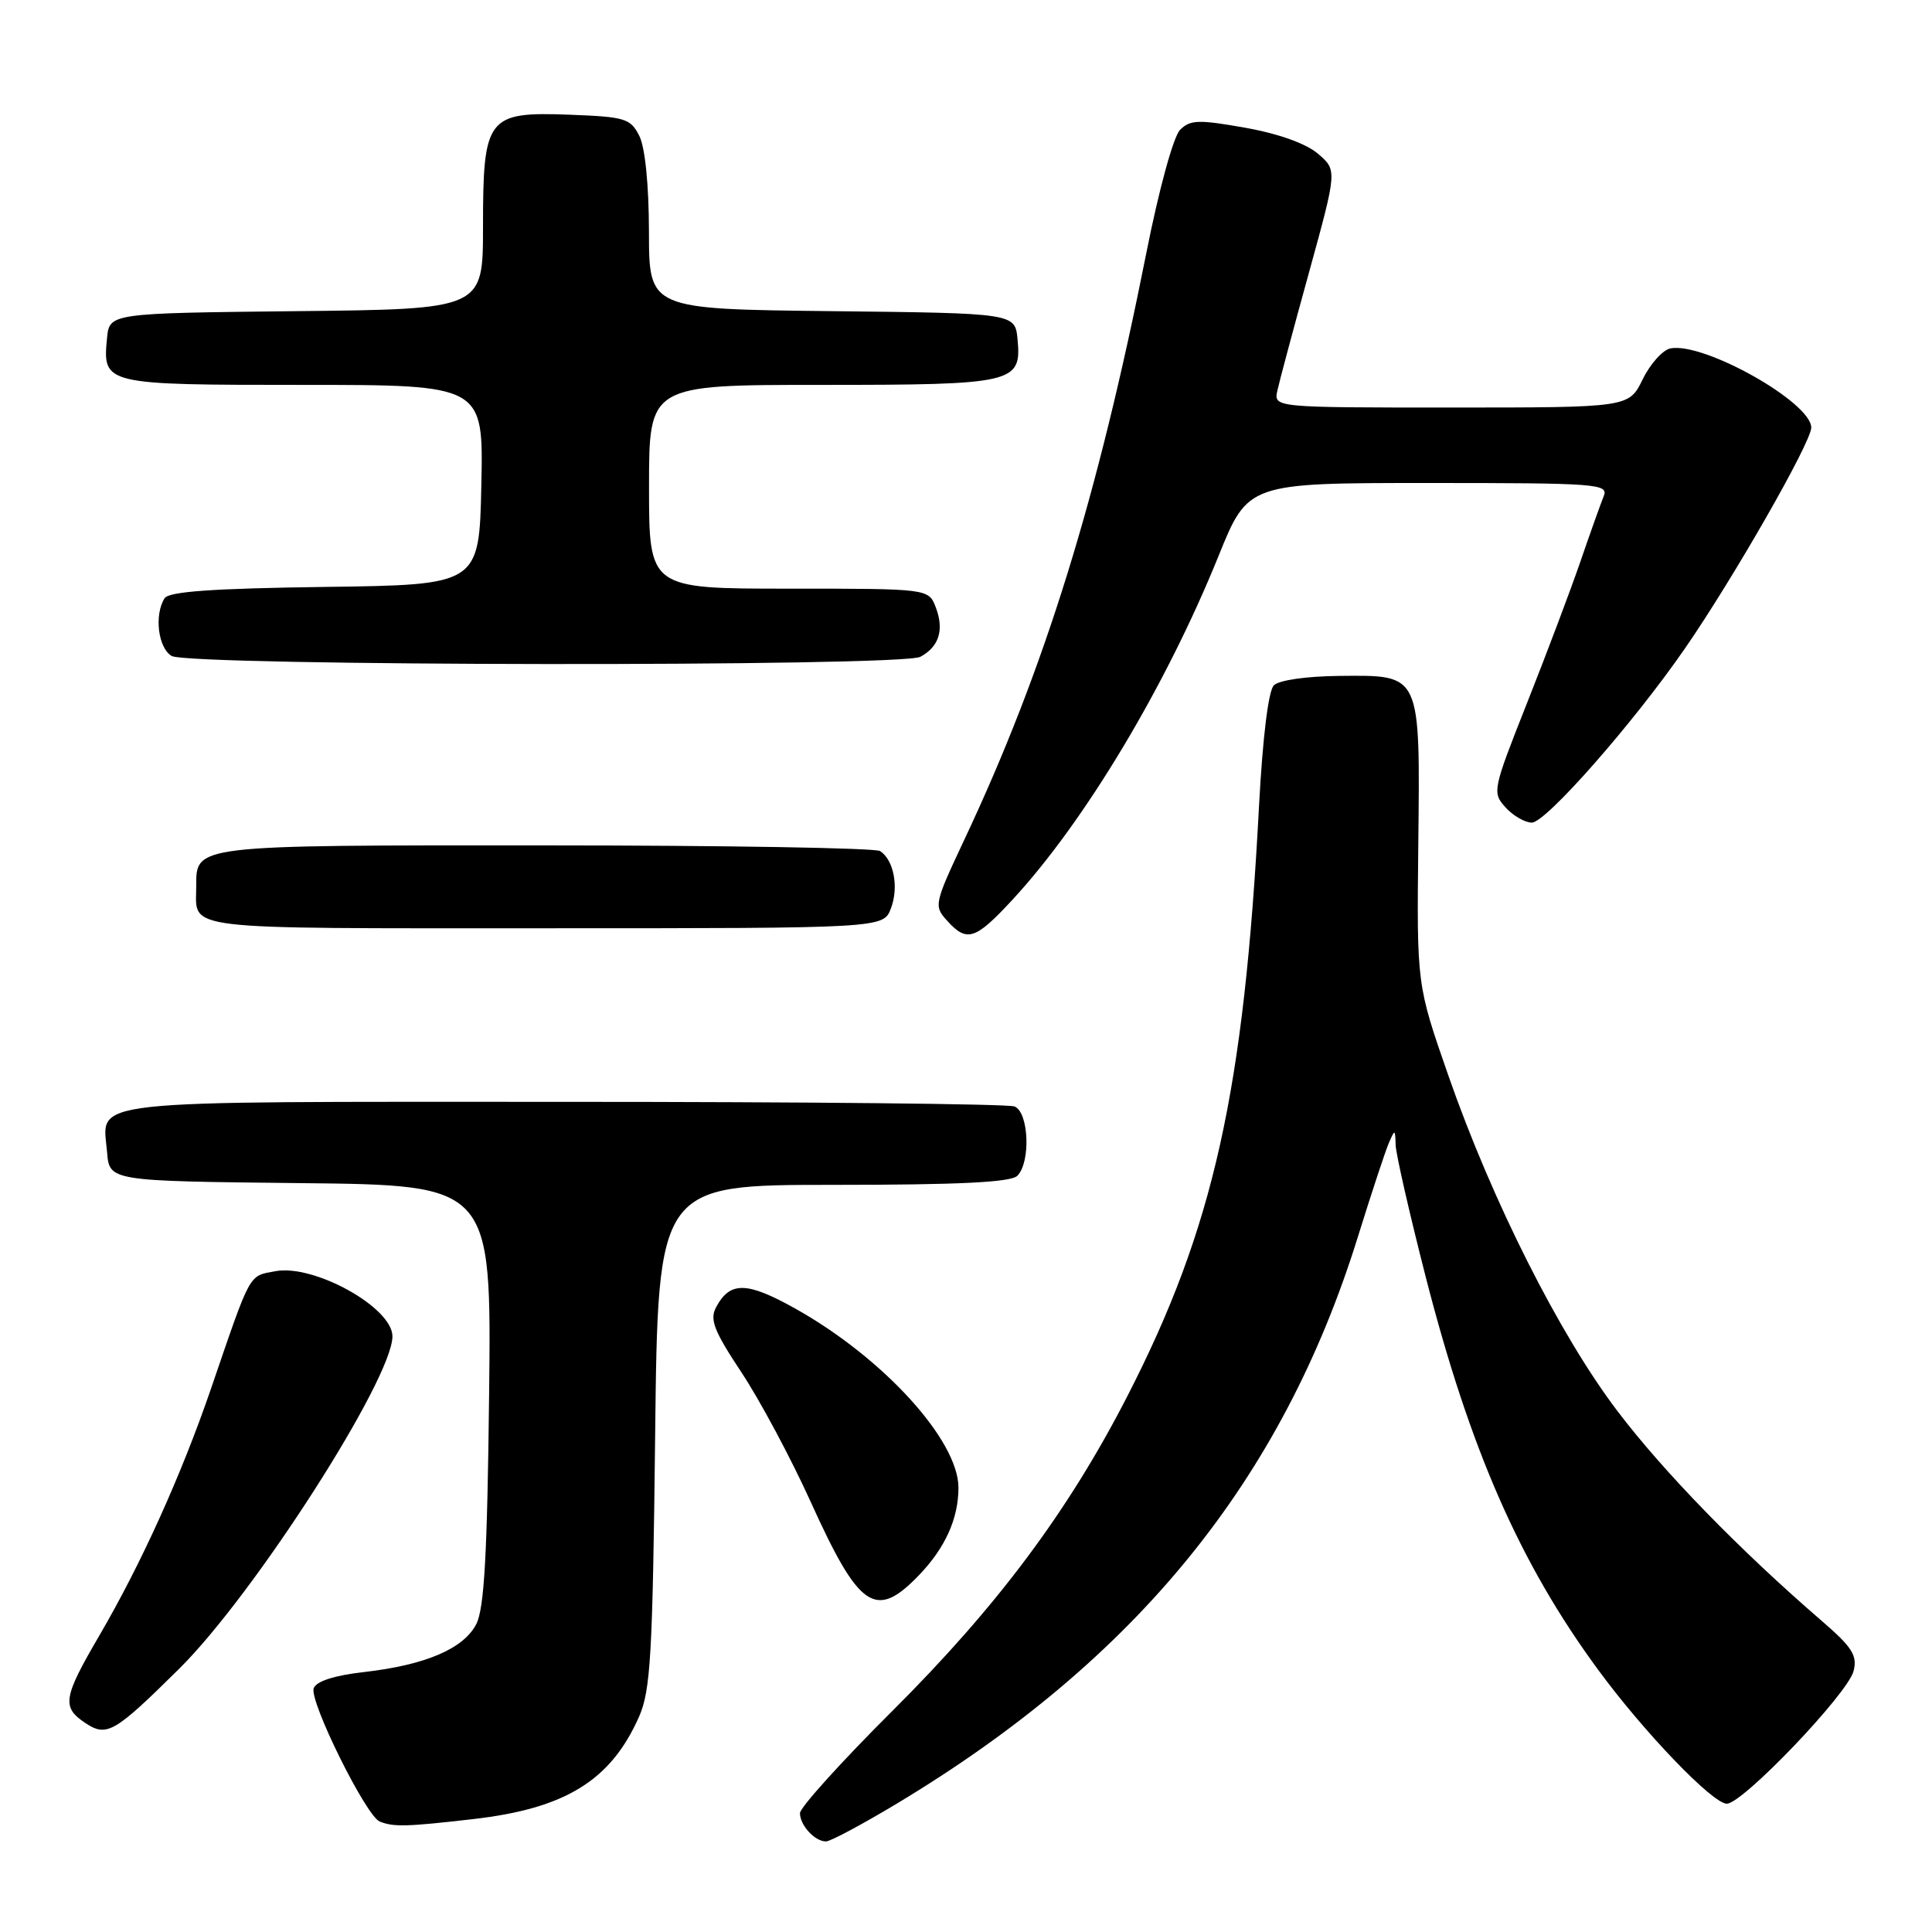 <?xml version="1.0" encoding="UTF-8" standalone="no"?>
<!DOCTYPE svg PUBLIC "-//W3C//DTD SVG 1.1//EN" "http://www.w3.org/Graphics/SVG/1.1/DTD/svg11.dtd" >
<svg xmlns="http://www.w3.org/2000/svg" xmlns:xlink="http://www.w3.org/1999/xlink" version="1.1" viewBox="0 0 256 256">
 <g >
 <path fill="currentColor"
d=" M 118.88 238.96 C 150.60 219.88 169.92 196.12 179.94 163.84 C 181.71 158.15 183.54 152.60 184.01 151.50 C 184.83 149.58 184.87 149.59 184.93 151.72 C 184.97 152.94 186.77 160.82 188.92 169.22 C 194.81 192.15 201.40 207.17 211.78 221.28 C 217.86 229.56 226.94 239.00 228.81 239.00 C 230.92 239.00 244.86 224.41 245.61 221.42 C 246.13 219.36 245.43 218.26 241.36 214.75 C 230.55 205.42 220.45 195.05 214.34 187.00 C 206.66 176.90 197.69 159.09 191.91 142.50 C 187.73 130.50 187.73 130.50 187.93 112.00 C 188.17 89.07 188.36 89.47 177.56 89.56 C 173.14 89.60 169.48 90.12 168.79 90.81 C 168.07 91.53 167.31 97.72 166.83 106.74 C 164.84 144.66 160.82 162.70 149.38 185.00 C 141.55 200.26 132.14 212.86 118.25 226.70 C 111.51 233.41 106.00 239.51 106.00 240.25 C 106.00 241.86 107.97 244.00 109.45 244.00 C 110.03 244.00 114.27 241.73 118.88 238.96 Z  M 62.69 241.04 C 74.92 239.64 80.93 235.93 84.67 227.49 C 86.21 224.00 86.48 219.30 86.81 190.25 C 87.18 157.00 87.18 157.00 110.39 157.00 C 127.11 157.00 133.94 156.66 134.80 155.80 C 136.60 154.00 136.33 147.34 134.42 146.61 C 133.55 146.27 106.60 146.00 74.54 146.00 C 9.92 146.00 13.60 145.59 14.19 152.68 C 14.50 156.50 14.50 156.50 39.81 156.77 C 65.12 157.03 65.12 157.03 64.81 184.77 C 64.57 205.93 64.17 213.14 63.11 215.20 C 61.43 218.47 56.36 220.63 48.20 221.56 C 44.32 222.00 41.92 222.77 41.57 223.69 C 40.93 225.34 48.49 240.62 50.31 241.36 C 52.14 242.10 53.85 242.06 62.69 241.04 Z  M 23.76 221.10 C 33.69 211.27 52.00 182.72 52.00 177.07 C 52.00 173.25 41.61 167.48 36.48 168.44 C 32.91 169.11 33.31 168.38 27.96 184.00 C 24.02 195.48 18.72 207.20 13.14 216.76 C 8.37 224.92 8.17 226.20 11.25 228.27 C 14.15 230.21 15.11 229.66 23.76 221.10 Z  M 121.74 208.75 C 125.24 205.12 127.00 201.23 127.00 197.13 C 127.00 190.85 117.04 179.92 105.39 173.40 C 98.96 169.80 96.73 169.76 94.89 173.21 C 94.01 174.84 94.60 176.34 98.24 181.84 C 100.67 185.50 104.80 193.22 107.42 199.00 C 113.85 213.20 116.02 214.68 121.74 208.75 Z  M 134.13 119.25 C 143.69 108.93 154.47 90.95 161.45 73.70 C 165.37 64.00 165.37 64.00 189.29 64.00 C 211.68 64.00 213.17 64.11 212.50 65.75 C 212.11 66.71 210.70 70.65 209.38 74.50 C 208.05 78.35 204.87 86.78 202.31 93.23 C 197.78 104.67 197.71 105.02 199.49 106.98 C 200.49 108.09 202.06 109.00 202.98 109.00 C 204.84 109.00 216.42 95.83 223.26 85.93 C 229.67 76.66 240.00 58.60 240.00 56.66 C 240.00 53.32 225.82 45.33 221.36 46.16 C 220.34 46.35 218.68 48.19 217.67 50.25 C 215.84 54.00 215.84 54.00 192.30 54.00 C 168.77 54.00 168.77 54.00 169.26 51.75 C 169.53 50.51 171.42 43.44 173.47 36.03 C 177.18 22.55 177.18 22.55 174.65 20.38 C 173.08 19.03 169.43 17.72 165.02 16.93 C 158.82 15.83 157.71 15.86 156.37 17.20 C 155.49 18.08 153.58 25.03 151.91 33.45 C 145.44 66.02 138.43 88.64 127.79 111.24 C 123.79 119.75 123.72 120.04 125.49 121.99 C 128.12 124.90 129.22 124.55 134.13 119.25 Z  M 118.05 120.37 C 119.12 117.56 118.44 113.97 116.62 112.77 C 116.00 112.36 96.07 112.02 72.32 112.02 C 25.41 112.00 26.00 111.93 26.00 117.49 C 26.00 123.33 23.20 123.00 72.13 123.00 C 117.05 123.00 117.05 123.00 118.05 120.37 Z  M 121.95 87.03 C 124.43 85.70 125.13 83.46 124.00 80.49 C 123.05 78.00 123.05 78.00 104.52 78.00 C 86.00 78.00 86.00 78.00 86.00 64.50 C 86.00 51.00 86.00 51.00 108.81 51.00 C 134.41 51.00 135.38 50.77 134.83 44.96 C 134.50 41.50 134.50 41.50 110.25 41.23 C 86.00 40.96 86.00 40.96 85.99 30.73 C 85.98 24.51 85.48 19.52 84.71 18.00 C 83.54 15.69 82.84 15.48 75.47 15.20 C 64.54 14.79 64.00 15.50 64.00 30.09 C 64.00 40.97 64.00 40.97 39.25 41.23 C 14.50 41.50 14.50 41.50 14.18 44.82 C 13.59 50.96 13.75 51.00 40.15 51.00 C 64.06 51.00 64.06 51.00 63.78 64.25 C 63.50 77.50 63.50 77.50 43.05 77.77 C 28.21 77.97 22.38 78.38 21.81 79.27 C 20.41 81.48 20.95 85.87 22.75 86.92 C 25.08 88.27 119.43 88.38 121.95 87.03 Z "/>
</g>
</svg>